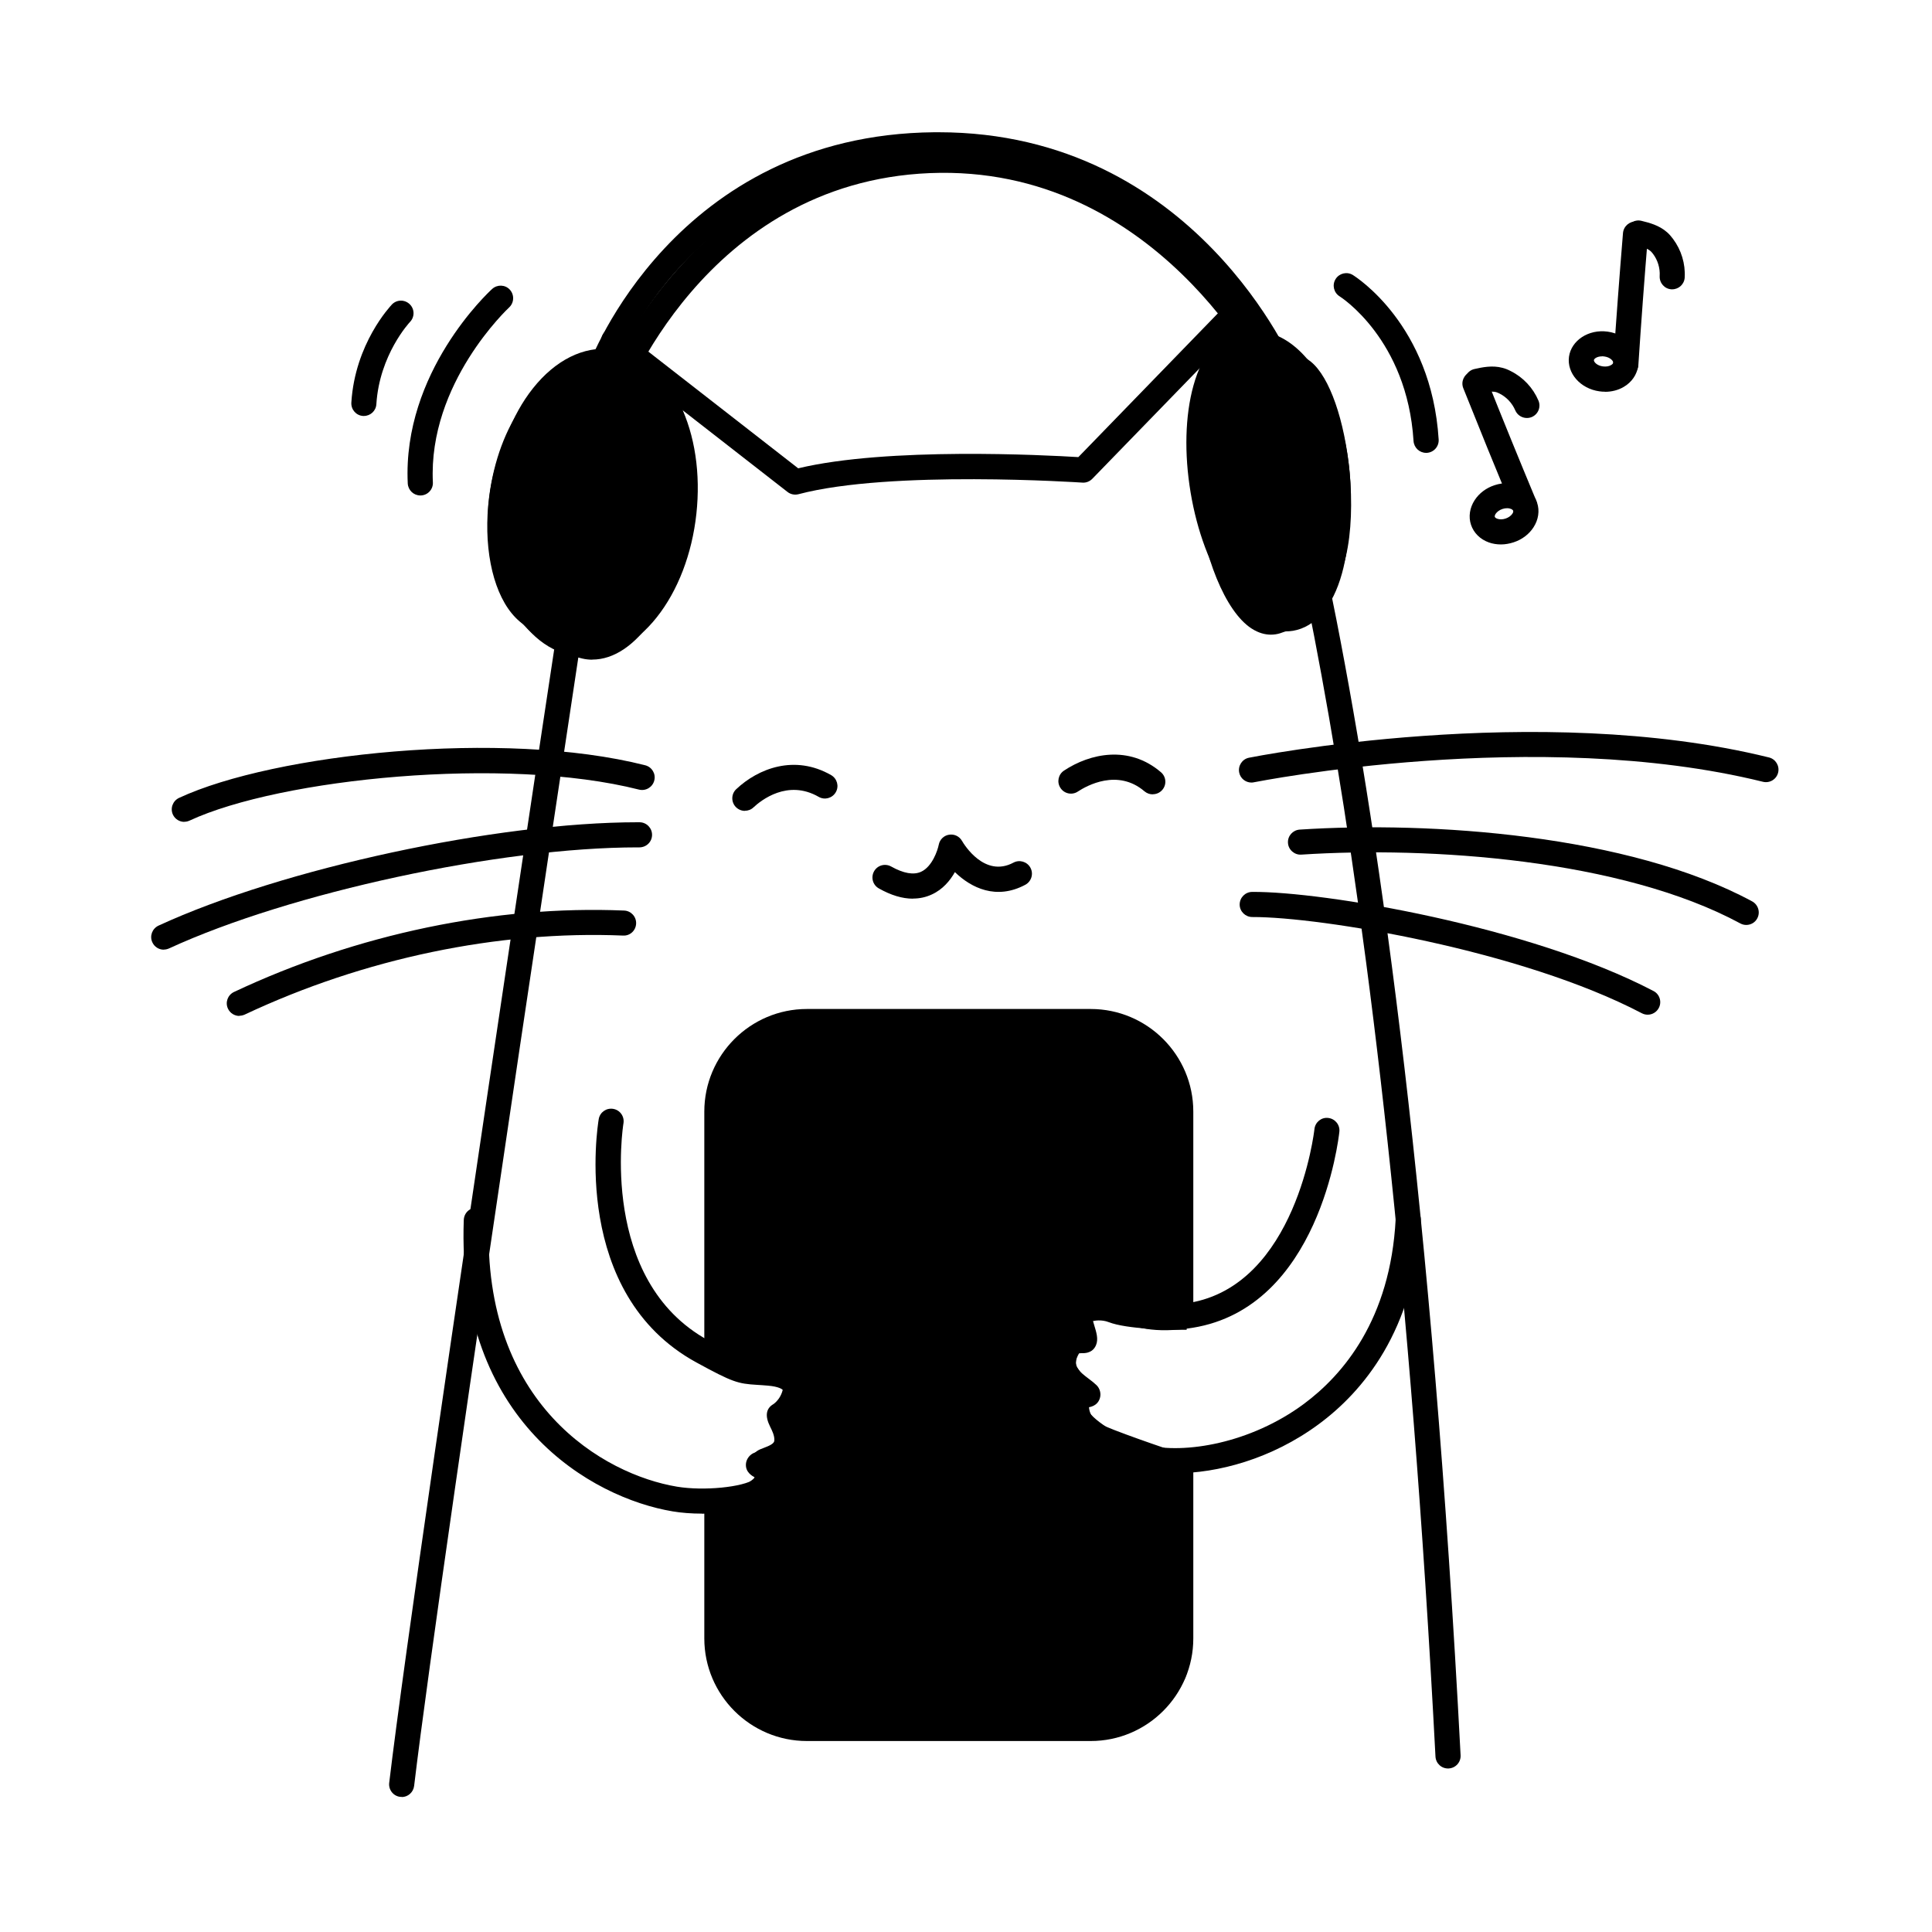 <svg width="200" height="200" viewBox="0 0 200 200" xmlns="http://www.w3.org/2000/svg"><g id="type=music-2, mode=light" clip-path="url(#clip0_1401_3911)"><g id="d"><g id="Group"><g id="Group_2"><g id="Group_3"><path id="Vector" d="M74.76 124.9C74.76 118.99 73.7 114.39 76.18 110.13C78.66 105.88 82.8 106 88.35 106.23C93.9 106.47 113.11 105.75 114.87 106.14C116.63 106.53 120.98 107.44 121.6 115.46C122.23 123.48 121.6 136.36 121.6 136.36C121.6 136.36 116.97 136.33 115.26 135.66C113.55 134.99 111.36 135.66 111.56 136.7C111.76 137.74 111.42 138.43 110.9 139.02C110.38 139.61 109.62 141.11 110.42 142.25C111.23 143.39 111.56 144.16 111.46 145.08C111.36 146 111.51 147.82 113.89 148.83C116.27 149.84 121.88 151.71 121.88 151.71C121.88 151.71 122.77 171.07 121.49 173.21C120.21 175.36 118.82 178.62 108.67 178.62C98.52 178.62 84.78 178.54 82.77 178.34C80.76 178.14 75.16 177.04 75.05 169.2C74.93 161.36 75.01 156.01 75.01 156.01C75.01 156.01 79.34 154.59 79.42 153.06C79.5 151.53 78.71 151.42 79.22 151.19C79.73 150.96 81.39 150.58 81.46 149.16C81.54 147.74 80.44 146.6 80.71 146.44C80.98 146.28 82.36 145.26 82.4 143.21C82.44 141.16 78.97 141.83 77.75 141.6C76.53 141.37 74.84 141.21 74.8 139.12C74.76 137.03 74.76 124.87 74.76 124.87V124.9Z"/><path id="Vector_2" d="M108.67 179.95C100.67 179.95 84.92 179.89 82.64 179.67C80.01 179.41 73.87 177.88 73.74 169.26C73.62 161.49 73.7 156.08 73.7 156.03V155.1L74.59 154.81C76.14 154.3 77.82 153.41 78.11 152.95C78.12 152.53 78.03 152.36 77.96 152.2C77.85 151.99 77.61 151.51 77.82 150.91C77.96 150.51 78.26 150.22 78.7 150.03C78.79 149.99 78.9 149.95 79.03 149.9C79.7 149.65 80.15 149.43 80.16 149.12C80.19 148.62 79.93 148.1 79.72 147.68C79.17 146.58 79.29 145.8 80.07 145.35C80.07 145.35 81.08 144.7 81.11 143.23C80.87 143.01 79.57 143.01 79.01 143C78.44 143 77.94 143 77.52 142.91L77.27 142.86C76.07 142.64 73.57 142.18 73.51 139.17C73.47 137.09 73.47 125.39 73.47 124.89C73.47 123.49 73.41 122.17 73.35 120.89C73.16 116.67 72.99 113.03 75.06 109.47C77.97 104.48 82.81 104.69 88.41 104.93C90.99 105.04 96.61 104.93 102.04 104.84C110.41 104.69 114.17 104.65 115.15 104.86C117.1 105.29 122.2 106.42 122.9 115.35C123.53 123.36 122.93 135.89 122.9 136.42L122.84 137.66H121.59C121.09 137.65 116.67 137.6 114.78 136.87C114.04 136.58 113.25 136.69 112.88 136.84C113 137.96 112.66 138.96 111.87 139.87C111.62 140.16 111.15 141.04 111.47 141.5C112.34 142.73 112.89 143.84 112.74 145.22C112.62 146.31 113.18 147.13 114.38 147.64C116.68 148.62 122.22 150.47 122.27 150.48L123.12 150.76L123.16 151.65C123.43 157.59 123.92 171.64 122.59 173.88L122.41 174.19C121.08 176.48 119.07 179.93 108.65 179.93L108.67 179.95ZM76.29 156.97C76.27 158.81 76.25 163.33 76.34 169.22C76.43 175.2 79.95 176.79 82.89 177.08C84.7 177.26 97.23 177.35 108.67 177.35C117.59 177.35 119.03 174.88 120.19 172.9L120.38 172.57C121.02 171.24 121.01 161.58 120.63 152.68C118.96 152.11 115.25 150.84 113.39 150.05C110.15 148.67 110.07 146.03 110.18 144.96C110.23 144.51 110.11 144.07 109.37 143.01C108.18 141.32 109.05 139.19 109.93 138.18C110.3 137.75 110.39 137.45 110.3 136.95C110.16 136.2 110.44 135.47 111.08 134.94C112.16 134.04 114.17 133.84 115.75 134.45C116.6 134.78 118.69 134.96 120.37 135.03C120.51 131.6 120.82 121.94 120.32 115.56C119.77 108.55 116.3 107.79 114.64 107.42C113.74 107.24 107.29 107.36 102.1 107.45C96.63 107.55 90.97 107.65 88.31 107.54C82.48 107.29 79.35 107.32 77.32 110.79C75.63 113.68 75.78 116.81 75.96 120.78C76.02 122.09 76.08 123.45 76.08 124.9C76.08 125.02 76.08 137.08 76.12 139.13C76.13 139.9 76.35 140.05 77.75 140.31L78.02 140.36C78.21 140.4 78.64 140.4 79.03 140.4C80.36 140.4 82.03 140.41 83.02 141.43C83.49 141.91 83.73 142.55 83.72 143.27C83.69 145.04 82.9 146.22 82.24 146.89C82.51 147.48 82.82 148.3 82.77 149.26C82.68 150.83 81.53 151.63 80.66 152.05C80.72 152.35 80.75 152.72 80.73 153.16C80.64 154.97 78.22 156.25 76.31 156.97H76.29ZM81.4 147.58C81.4 147.58 81.36 147.6 81.35 147.61C81.37 147.61 81.38 147.59 81.4 147.58Z"/></g><path id="Vector_3" d="M41.58 186.01C41.529 186.01 41.48 186.01 41.429 186.01C40.719 185.93 40.209 185.28 40.289 184.57C43.349 158.86 62.059 36.3 62.249 35.06C62.319 34.6 62.63 34.22 63.05 34.05C63.48 33.88 63.969 33.95 64.329 34.23L82.629 48.48C91.87 46.26 108.22 47.11 111.63 47.32L127.68 30.78C127.98 30.47 128.42 30.33 128.85 30.41C129.28 30.49 129.64 30.78 129.81 31.18C129.96 31.54 145.29 68.55 151.2 181.7C151.24 182.42 150.69 183.03 149.97 183.07C149.25 183.11 148.64 182.56 148.6 181.84C143.44 83.08 131.17 42.77 128.11 34.08L113.07 49.57C112.8 49.84 112.43 49.99 112.05 49.96C111.85 49.95 92.2 48.63 82.659 51.16C82.269 51.26 81.85 51.18 81.529 50.93L64.48 37.65C61.929 54.36 45.7 161.12 42.87 184.88C42.789 185.54 42.23 186.03 41.58 186.03V186.01Z"/><path id="Vector_4" d="M19.08 85.08C18.59 85.08 18.12 84.8 17.9 84.33C17.6 83.68 17.88 82.91 18.53 82.6C28.37 78.02 52.09 75.49 66.79 79.22C67.49 79.4 67.91 80.1 67.73 80.8C67.55 81.5 66.84 81.91 66.15 81.74C52.35 78.24 29.03 80.58 19.62 84.95C19.44 85.03 19.26 85.07 19.07 85.07L19.08 85.08Z"/><path id="Vector_5" d="M16.951 98.31C16.46 98.31 15.991 98.03 15.771 97.55C15.47 96.9 15.751 96.13 16.41 95.82C29.241 89.9 51.441 85.12 66.01 85.12C66.081 85.12 66.141 85.12 66.201 85.12C66.921 85.12 67.501 85.71 67.501 86.42C67.501 87.14 66.921 87.71 66.201 87.72H66.01C51.751 87.72 30.05 92.4 17.5 98.18C17.32 98.26 17.14 98.3 16.96 98.3L16.951 98.31Z"/><path id="Vector_6" d="M24.781 105.17C24.291 105.17 23.821 104.89 23.601 104.42C23.291 103.77 23.571 103 24.221 102.69C36.951 96.69 51.291 93.7 64.611 94.26C65.331 94.29 65.881 94.9 65.851 95.61C65.821 96.33 65.221 96.89 64.501 96.85C51.601 96.31 37.691 99.21 25.331 105.03C25.151 105.11 24.961 105.15 24.781 105.15V105.17Z"/><path id="Vector_7" d="M170.56 105.04C170.36 105.04 170.15 104.99 169.96 104.89C157.5 98.36 136.75 94.91 129.63 94.93C128.92 94.93 128.33 94.35 128.33 93.64C128.33 92.92 128.9 92.34 129.62 92.33C136.96 92.27 158.34 95.87 171.17 102.59C171.81 102.92 172.05 103.71 171.72 104.34C171.49 104.78 171.04 105.04 170.57 105.04H170.56Z"/><path id="Vector_8" d="M180.771 95.75C180.561 95.75 180.351 95.7 180.151 95.59C167.861 88.95 147.991 87.6 134.711 88.47C134.011 88.52 133.371 87.97 133.331 87.26C133.281 86.54 133.831 85.93 134.541 85.88C148.161 84.99 168.611 86.41 181.381 93.31C182.011 93.65 182.251 94.44 181.911 95.07C181.681 95.51 181.231 95.75 180.771 95.75Z"/><path id="Vector_9" d="M129.551 81.01C128.951 81.01 128.401 80.59 128.281 79.97C128.141 79.27 128.591 78.58 129.291 78.44C129.591 78.38 159.141 72.49 183.121 78.41C183.821 78.58 184.241 79.29 184.071 79.98C183.901 80.68 183.191 81.1 182.501 80.93C159.091 75.15 130.101 80.93 129.811 80.98C129.721 81 129.641 81.01 129.551 81.01Z"/><path id="Vector_10" d="M119.33 82.23C119.03 82.23 118.73 82.13 118.48 81.92C115.7 79.54 112.49 81.34 111.58 81.94C110.98 82.34 110.17 82.17 109.78 81.57C109.38 80.97 109.55 80.16 110.15 79.77C112.83 77.99 116.88 77.11 120.18 79.94C120.73 80.41 120.79 81.23 120.32 81.77C120.06 82.07 119.7 82.22 119.33 82.22V82.23Z"/><path id="Vector_11" d="M77.11 83.94C76.76 83.94 76.42 83.8 76.16 83.53C75.67 83.01 75.69 82.18 76.22 81.69C78.48 79.56 82.25 78.07 86.04 80.24C86.66 80.6 86.88 81.39 86.52 82.01C86.16 82.63 85.37 82.85 84.75 82.49C81.53 80.64 78.77 82.86 78 83.58C77.75 83.82 77.43 83.93 77.11 83.93V83.94Z"/><path id="Vector_12" d="M94.501 93.03C93.411 93.03 92.241 92.68 90.981 91.97C90.351 91.62 90.131 90.83 90.481 90.2C90.831 89.57 91.621 89.35 92.251 89.7C93.541 90.42 94.581 90.6 95.361 90.24C96.501 89.71 97.061 88.04 97.181 87.44C97.281 86.91 97.711 86.49 98.241 86.41C98.781 86.32 99.311 86.57 99.581 87.04C99.811 87.44 101.931 90.89 104.911 89.3C105.541 88.96 106.331 89.2 106.671 89.83C107.011 90.46 106.771 91.25 106.141 91.59C103.131 93.2 100.531 91.91 98.851 90.28C98.351 91.16 97.601 92.07 96.471 92.59C95.851 92.88 95.201 93.02 94.501 93.02V93.03Z"/><path id="Vector_13" d="M112.91 180.23H83.53C77.68 180.23 72.91 175.47 72.91 169.61V155.69C72.91 154.97 73.49 154.39 74.21 154.39C74.93 154.39 75.51 154.97 75.51 155.69V169.61C75.51 174.03 79.11 177.63 83.53 177.63H112.91C117.33 177.63 120.93 174.03 120.93 169.61V151.59C120.93 150.87 121.51 150.29 122.23 150.29C122.95 150.29 123.53 150.87 123.53 151.59V169.61C123.53 175.46 118.77 180.23 112.91 180.23Z"/><path id="Vector_14" d="M74.21 141.79C73.49 141.79 72.91 141.21 72.91 140.49V115.07C72.91 109.22 77.67 104.45 83.53 104.45H112.91C118.76 104.45 123.53 109.21 123.53 115.07V136.08C123.53 136.8 122.95 137.38 122.23 137.38C121.51 137.38 120.93 136.8 120.93 136.08V115.07C120.93 110.65 117.33 107.05 112.91 107.05H83.53C79.11 107.05 75.51 110.65 75.51 115.07V140.49C75.51 141.21 74.93 141.79 74.21 141.79Z"/><path id="Vector_15" d="M72.67 156.69C71.59 156.69 70.55 156.61 69.65 156.46C61.25 155.06 47.25 147.13 48.01 126.29C48.04 125.57 48.61 125 49.36 125.04C50.08 125.07 50.64 125.67 50.61 126.39C49.91 145.43 62.52 152.64 70.08 153.9C72.85 154.36 76.92 153.96 78.13 153.11C78.18 153.07 78.23 153.04 78.27 153.01C78.23 152.99 78.19 152.97 78.16 152.95C77.88 152.8 77.14 152.41 77.22 151.52C77.27 151 77.65 150.53 78.14 150.37C78.74 150.18 79.32 150.17 79.83 150.16C80.79 150.15 81.08 150.12 81.43 149.52C81.51 149.38 81.49 148.97 80.45 147.84C80.14 147.5 79.85 147.18 79.84 146.64C79.84 145.83 80.44 145.4 80.77 145.17C81.09 144.95 81.17 144.86 81.19 144.76C81.22 144.48 81.22 144.1 81.07 143.92C80.98 143.81 80.64 143.54 79.49 143.44C79.05 143.4 78.68 143.38 78.37 143.36C76.38 143.24 75.84 143.09 72.09 141.04C59.06 133.92 61.86 116.58 61.98 115.85C62.1 115.14 62.77 114.67 63.48 114.79C64.19 114.91 64.66 115.58 64.54 116.29C64.51 116.45 61.94 132.54 73.33 138.76C76.82 140.67 77.01 140.68 78.52 140.77C78.85 140.79 79.24 140.81 79.71 140.85C81.29 140.99 82.39 141.45 83.06 142.27C83.64 142.97 83.88 143.9 83.76 145.04C83.68 145.83 83.31 146.38 82.93 146.76C83.69 147.72 84.58 149.26 83.67 150.83C82.95 152.08 81.97 152.52 81.09 152.68C81.09 152.72 81.09 152.76 81.1 152.81C81.16 153.69 80.65 154.5 79.6 155.24C78.2 156.22 75.32 156.7 72.64 156.7L72.67 156.69Z"/><path id="Vector_16" d="M121.67 152.52C120.31 152.52 119.08 152.38 118.03 152.12C115.27 151.43 111.41 149.24 110.31 147.21C109.71 146.12 109.61 145.18 110 144.41C110.07 144.28 110.14 144.17 110.22 144.06C109.41 143.3 108.62 142.19 108.82 140.46C108.92 139.56 109.32 138.19 110.72 137.68C110.63 137.37 110.55 137.08 110.51 136.82C110.37 135.77 110.7 134.85 111.43 134.26C112.38 133.49 113.86 133.37 115.5 133.93L116.2 134.18C118.15 134.88 119.7 135.43 123.06 134.88C134.2 133.08 136.06 117.04 136.07 116.88C136.15 116.17 136.78 115.64 137.5 115.73C138.21 115.81 138.73 116.45 138.65 117.16C138.57 117.9 136.57 135.33 123.47 137.45C119.45 138.1 117.45 137.39 115.33 136.63L114.65 136.39C113.72 136.07 113.17 136.19 113.07 136.27C113.07 136.27 113.07 136.33 113.08 136.48C113.09 136.59 113.2 136.92 113.26 137.14C113.51 137.96 113.71 138.61 113.47 139.22C113.31 139.62 112.96 140.11 111.98 140.08C111.54 140.08 111.47 140.08 111.39 140.75C111.3 141.58 111.69 141.96 112.68 142.71C112.99 142.94 113.27 143.16 113.51 143.39C113.87 143.74 114.01 144.29 113.85 144.77C113.58 145.58 112.81 145.67 112.51 145.71H112.46C112.49 145.78 112.53 145.86 112.58 145.95C113.24 147.16 116.31 149 118.65 149.58C122.59 150.56 129.46 149.42 134.98 145.33C139.01 142.34 143.94 136.6 144.48 126.18C144.52 125.46 145.13 124.93 145.85 124.95C146.57 124.99 147.12 125.6 147.08 126.32C146.49 137.75 141.02 144.1 136.53 147.42C131.61 151.06 126 152.51 121.66 152.51L121.67 152.52Z"/><path id="Vector_17" d="M83.681 118.65C81.721 118.65 80.121 117.05 80.121 115.09C80.121 113.13 81.721 111.53 83.681 111.53C85.641 111.53 87.241 113.13 87.241 115.09C87.241 117.05 85.641 118.65 83.681 118.65ZM83.681 114.12C83.151 114.12 82.721 114.55 82.721 115.08C82.721 115.61 83.151 116.04 83.681 116.04C84.211 116.04 84.641 115.61 84.641 115.08C84.641 114.55 84.211 114.12 83.681 114.12Z"/></g><g id="Group_4"><path id="Vector_18" d="M70.812 53.064C71.689 44.993 68.27 38.001 63.174 37.447C58.079 36.894 53.238 42.988 52.361 51.059C51.484 59.13 54.904 66.122 59.999 66.676C65.094 67.229 69.936 61.135 70.812 53.064Z"/><path id="Vector_19" d="M60.659 68C60.399 68 60.129 67.99 59.859 67.96C53.959 67.32 50.099 59.83 51.069 50.91C51.519 46.77 52.979 42.96 55.169 40.2C57.499 37.27 60.389 35.83 63.309 36.14C66.229 36.46 68.749 38.49 70.389 41.85C71.939 45.02 72.539 49.04 72.089 53.19C71.639 57.33 70.179 61.14 67.989 63.9C65.869 66.57 63.289 68 60.639 68H60.659ZM62.539 38.7C60.699 38.7 58.819 39.79 57.209 41.82C55.319 44.2 54.059 47.53 53.659 51.19C52.879 58.41 55.839 64.91 60.139 65.37C62.139 65.59 64.209 64.49 65.969 62.28C67.859 59.9 69.119 56.57 69.519 52.91C69.919 49.25 69.399 45.73 68.069 42.99C66.829 40.46 65.049 38.94 63.039 38.72C62.869 38.7 62.709 38.69 62.539 38.69V38.7Z"/></g><g id="Group_5"><path id="Vector_20" d="M133.632 64.025C137.337 63.405 139.264 56.469 137.937 48.533C136.61 40.596 132.532 34.664 128.828 35.283C125.124 35.903 123.197 42.838 124.523 50.775C125.85 58.712 129.928 64.644 133.632 64.025Z"/><path id="Vector_21" d="M133.091 65.37C131.021 65.37 128.921 63.97 127.121 61.34C125.301 58.68 123.921 55.01 123.251 50.98C122.581 46.96 122.681 43.03 123.541 39.93C124.491 36.49 126.301 34.38 128.611 33.99C130.921 33.6 133.321 35.01 135.341 37.95C137.171 40.61 138.541 44.28 139.211 48.31C139.881 52.33 139.781 56.26 138.921 59.36C137.971 62.8 136.161 64.91 133.851 65.3C133.601 65.34 133.341 65.36 133.091 65.36V65.37ZM129.361 36.54C129.251 36.54 129.151 36.54 129.041 36.57C127.791 36.78 126.701 38.26 126.041 40.64C125.281 43.39 125.191 46.91 125.811 50.57C126.421 54.23 127.651 57.53 129.261 59.88C130.661 61.91 132.171 62.96 133.421 62.75C134.671 62.54 135.761 61.06 136.421 58.68C137.181 55.93 137.271 52.41 136.651 48.75C136.031 45.09 134.811 41.79 133.201 39.44C131.921 37.58 130.541 36.54 129.361 36.54Z"/></g><path id="Vector_22" d="M61.311 68.29C60.961 68.29 60.611 68.25 60.271 68.17C53.321 66.61 49.401 59.47 50.741 50.79C51.521 45.73 54.171 41.22 57.821 38.73C60.221 37.09 62.791 36.51 65.251 37.07C70.171 38.17 72.781 45.15 71.461 53.68C70.531 59.68 67.851 64.97 64.631 67.17C63.551 67.91 62.421 68.28 61.321 68.28L61.311 68.29ZM63.421 39.47C61.741 39.47 60.281 40.2 59.271 40.88C56.251 42.94 53.961 46.89 53.301 51.19C52.181 58.45 55.281 64.39 60.831 65.63C61.551 65.79 62.331 65.58 63.151 65.02C65.771 63.23 68.071 58.52 68.881 53.28C70.071 45.58 67.671 40.28 64.671 39.6C64.241 39.5 63.821 39.46 63.421 39.46V39.47Z"/><path id="Vector_23" d="M56.98 65.56C56.86 65.56 56.75 65.56 56.63 65.55C55.25 65.45 53.99 64.73 52.97 63.49C50.9 60.96 50.01 56.33 50.64 51.41C51.6 43.89 55.7 38.26 59.94 38.57C61.32 38.67 62.58 39.39 63.6 40.63C65.67 43.16 66.56 47.79 65.93 52.71C64.99 60.03 61.1 65.56 56.97 65.56H56.98ZM53.23 51.74C52.7 55.91 53.39 59.87 54.99 61.84C55.55 62.52 56.17 62.9 56.83 62.95C59.26 63.15 62.53 58.83 63.36 52.37C63.89 48.2 63.2 44.24 61.6 42.27C61.04 41.59 60.42 41.21 59.76 41.16C57.34 40.98 54.06 45.28 53.23 51.74Z"/><path id="Vector_24" d="M131.561 65.7C130.981 65.7 130.291 65.54 129.541 65.05C126.851 63.29 124.551 57.66 123.801 51.04C122.831 42.45 124.771 35.66 128.521 34.51C130.091 34.03 131.741 34.32 133.301 35.34C136.511 37.45 139.011 42.52 139.651 48.26C140.621 56.86 137.681 63.97 132.501 65.56C132.241 65.64 131.921 65.7 131.561 65.7ZM130.021 36.88C129.771 36.88 129.521 36.92 129.281 36.99C127.481 37.54 125.471 42.63 126.381 50.74C127.101 57.14 129.281 61.76 130.961 62.87C131.411 63.16 131.651 63.09 131.741 63.07C135.641 61.88 137.881 55.77 137.071 48.55C136.511 43.62 134.431 39.18 131.871 37.51C131.231 37.09 130.611 36.88 130.021 36.88Z"/><path id="Vector_25" d="M135.74 62.01C135.25 62.01 134.58 61.86 133.88 61.29C131.95 59.71 130.39 55.23 129.88 49.87C129.31 43.8 130.23 37.09 133.6 36.74C134.1 36.69 134.88 36.77 135.71 37.45C137.64 39.03 139.2 43.51 139.71 48.87C140.28 54.95 139.36 61.65 135.99 62C135.91 62 135.82 62.01 135.73 62.01H135.74ZM133.86 39.33C133.27 39.57 131.87 43.11 132.48 49.63C133.08 56.09 135.09 59.28 135.75 59.41C136.34 59.17 137.74 55.63 137.13 49.11C136.53 42.65 134.52 39.46 133.86 39.33Z"/><path id="Vector_26" d="M63.081 42.88C62.941 42.88 62.791 42.86 62.651 42.81C61.971 42.57 61.621 41.83 61.861 41.15C61.951 40.9 70.891 16.37 96.131 15.32C121.321 14.25 133.151 38.38 133.271 38.62C133.581 39.27 133.301 40.04 132.661 40.35C132.011 40.66 131.241 40.39 130.931 39.74C130.821 39.51 119.741 16.96 96.251 17.92C72.801 18.89 64.411 41.79 64.321 42.02C64.131 42.55 63.631 42.89 63.091 42.89L63.081 42.88Z"/><path id="Vector_27" d="M132.8 39.87C132.29 39.87 131.8 39.57 131.6 39.06C131.51 38.83 121.96 16.3 97.12 16.3C97 16.3 96.87 16.3 96.75 16.3C71.66 16.52 63.73 37.71 63.41 38.61C63.17 39.29 62.43 39.64 61.75 39.39C61.08 39.15 60.72 38.4 60.97 37.73C61.06 37.49 69.8 13.93 96.74 13.69C96.87 13.69 97.01 13.69 97.14 13.69C123.76 13.69 133.93 37.82 134.03 38.07C134.3 38.73 133.98 39.49 133.32 39.76C133.16 39.83 132.99 39.86 132.83 39.86L132.8 39.87Z"/><path id="Vector_28" d="M155.37 56.36C154.94 56.36 154.51 56.29 154.12 56.15C153.23 55.83 152.56 55.17 152.28 54.33C152 53.5 152.14 52.56 152.66 51.77C153.12 51.06 153.85 50.51 154.71 50.23C156.6 49.6 158.58 50.41 159.12 52.04C159.4 52.87 159.26 53.81 158.74 54.6C158.28 55.31 157.55 55.86 156.69 56.14C156.26 56.28 155.81 56.36 155.38 56.36H155.37ZM156.02 52.61C155.87 52.61 155.71 52.63 155.53 52.69C155.23 52.79 154.97 52.98 154.83 53.19C154.75 53.31 154.72 53.43 154.74 53.5C154.76 53.57 154.86 53.65 155 53.7C155.25 53.79 155.56 53.78 155.86 53.68C156.16 53.58 156.42 53.39 156.56 53.18C156.64 53.06 156.67 52.94 156.65 52.87C156.61 52.75 156.36 52.61 156.02 52.61Z"/><path id="Vector_29" d="M157.791 53.55C157.281 53.55 156.801 53.25 156.591 52.75C154.861 48.58 153.141 44.35 151.481 40.19C151.211 39.52 151.541 38.77 152.211 38.5C152.881 38.24 153.631 38.56 153.901 39.23C155.551 43.38 157.271 47.6 159.001 51.75C159.281 52.41 158.961 53.17 158.301 53.45C158.141 53.52 157.971 53.55 157.801 53.55H157.791Z"/><path id="Vector_30" d="M158.06 43.27C157.55 43.27 157.07 42.97 156.86 42.48C156.54 41.73 155.95 41.1 155.23 40.74C155.09 40.67 154.97 40.62 154.87 40.59C154.41 40.47 153.77 40.61 153.2 40.74C152.5 40.89 151.81 40.45 151.65 39.75C151.5 39.05 151.94 38.35 152.64 38.2C153.41 38.03 154.47 37.79 155.54 38.08C155.82 38.15 156.1 38.26 156.4 38.42C157.68 39.06 158.7 40.15 159.26 41.47C159.54 42.13 159.23 42.89 158.57 43.17C158.4 43.24 158.23 43.27 158.06 43.27Z"/><path id="Vector_31" d="M166.151 40.55C165.961 40.55 165.761 40.54 165.571 40.51C163.601 40.24 162.191 38.63 162.421 36.93C162.661 35.23 164.451 34.06 166.421 34.33C168.391 34.6 169.801 36.21 169.571 37.92C169.451 38.79 168.911 39.57 168.091 40.05C167.521 40.39 166.841 40.56 166.141 40.56L166.151 40.55ZM165.841 36.89C165.341 36.89 165.021 37.12 165.001 37.28C164.981 37.46 165.311 37.85 165.931 37.93C166.251 37.97 166.561 37.93 166.781 37.79C166.901 37.72 166.991 37.63 167.001 37.55C167.021 37.37 166.691 36.98 166.071 36.9C165.991 36.89 165.921 36.88 165.841 36.88V36.89Z"/><path id="Vector_32" d="M168.301 39.03C168.301 39.03 168.241 39.03 168.211 39.03C167.491 38.98 166.951 38.36 167.001 37.65C167.301 33.17 167.641 28.62 168.011 24.13C168.071 23.41 168.701 22.88 169.411 22.94C170.131 23 170.661 23.63 170.601 24.34C170.231 28.82 169.891 33.36 169.601 37.82C169.551 38.51 168.981 39.03 168.301 39.03Z"/><path id="Vector_33" d="M173.11 29.95C173.11 29.95 173.06 29.95 173.03 29.95C172.31 29.91 171.77 29.29 171.81 28.57C171.86 27.76 171.61 26.93 171.12 26.28C171.03 26.16 170.94 26.06 170.86 25.99C170.51 25.68 169.87 25.52 169.3 25.38C168.6 25.21 168.18 24.5 168.35 23.81C168.52 23.11 169.23 22.69 169.92 22.86C170.73 23.06 171.74 23.31 172.57 24.04C172.79 24.23 172.99 24.46 173.19 24.73C174.05 25.88 174.48 27.3 174.4 28.73C174.36 29.42 173.79 29.95 173.1 29.95H173.11Z"/><path id="Vector_34" d="M43.511 51.29C42.821 51.29 42.251 50.75 42.211 50.05C41.651 38.53 50.571 30.25 50.951 29.91C51.481 29.43 52.301 29.46 52.781 29.99C53.261 30.52 53.231 31.34 52.701 31.83C52.621 31.91 44.311 39.65 44.811 49.93C44.851 50.65 44.291 51.26 43.571 51.29C43.551 51.29 43.531 51.29 43.511 51.29Z"/><path id="Vector_35" d="M147.63 46.88C146.95 46.88 146.38 46.35 146.33 45.66C145.67 35.11 138.75 30.72 138.68 30.68C138.07 30.3 137.88 29.5 138.26 28.89C138.64 28.28 139.44 28.09 140.05 28.47C140.38 28.68 148.19 33.63 148.93 45.5C148.97 46.22 148.43 46.83 147.71 46.88C147.68 46.88 147.65 46.88 147.63 46.88Z"/><path id="Vector_36" d="M37.671 43.06C37.671 43.06 37.621 43.06 37.591 43.06C36.871 43.02 36.331 42.4 36.371 41.68C36.751 35.54 40.421 31.69 40.571 31.52C41.071 31 41.891 30.99 42.411 31.49C42.931 31.99 42.941 32.81 42.441 33.33C42.381 33.39 39.281 36.72 38.961 41.84C38.921 42.53 38.351 43.06 37.661 43.06H37.671Z"/></g></g></g><defs><clipPath id="clip0_1401_3911"><rect width="200" height="200"/></clipPath></defs></svg>
